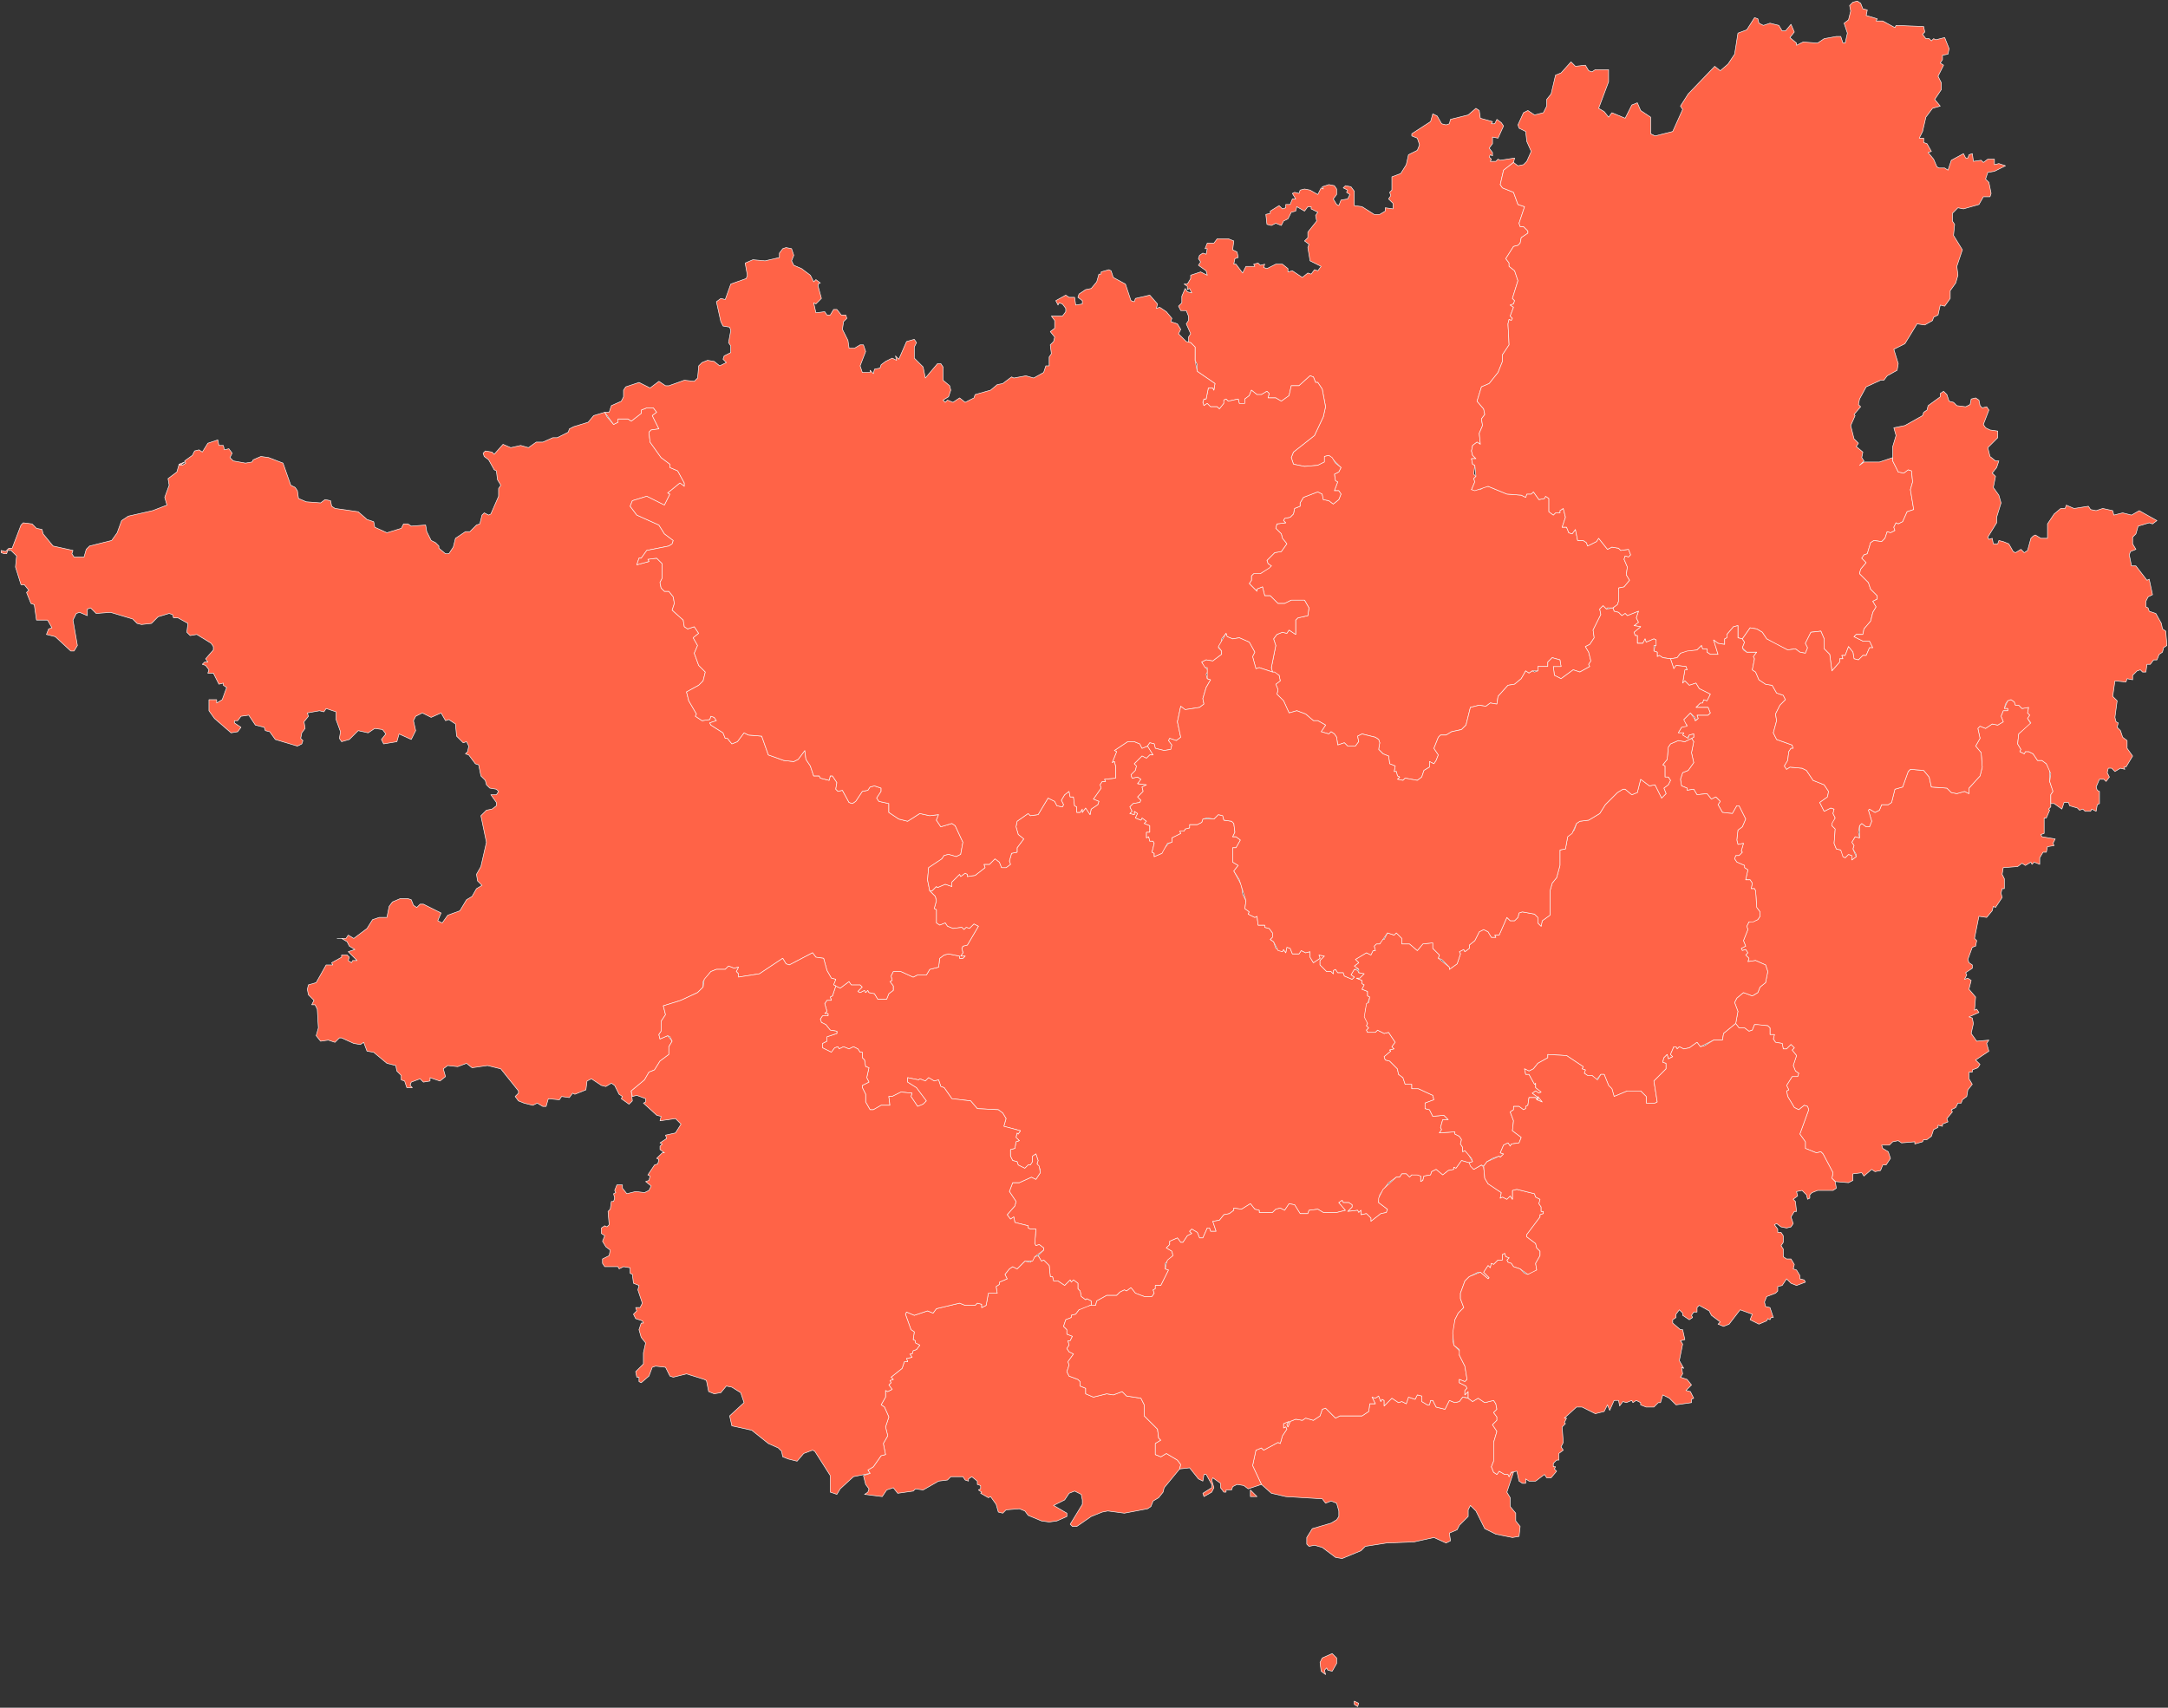 <svg xmlns="http://www.w3.org/2000/svg" id="svg1" version="1.1" viewBox="-251 -228 1961 1545">
  <rect x="-251" y="-228" width="1961" height="1545" fill="#333333" stroke="none"/>
  <path id="南宁市" fill="#ff6347" fill-opacity="1" fill-rule="evenodd" stroke="#ffffff" stroke-dasharray="none" stroke-linecap="round" stroke-linejoin="round" stroke-opacity="1" stroke-width="0.5" d="m977 650-3-1-3 5 3 2-2 2-7-3-1-3h-5l-2-3-2 1v3l-2-2h-4l-6-6v-4l4-4-5-1 1 3-6 4-3-5v-5l-4 1-4-2-2 3h-6l-2-5-3-1-1 5-2-3-1 2-6-3-2-6-3-2 2-2v-4l-3-4-4-1v-2h-6l-1-8-2 1-6-3 1-2-4-3 1-7-3-6-1-8-7-13 4-5-5-3v-13h3l4-7-4-3h-3l2-4-1-8-2-2-7-1-1-4-4-1-4 4h-10l-1 3-4 2h-7v3l-4 1-1 2h-4l1 2-8 4v4l-3 1-6 7v2l-7 3v-3l-2-1 2-8-1-2h-3l-1-4-2 1v-5h3v-6l-5-2 2-2-4-3-1 2-5-2 2-4-3-2v3l-4-1 2-2-2-4 3-3 6-1 1-2-3-3 5-5-1-4 4-2-8-1 3-4-3-2-5 1-1-3 4-4 1-4-2-2 7-7 4 2 3-3h3l-5-8-5 2-2-4-5-2h-6l-12 8 2 1-4 10 2-1 1 4v11l-10 1 1 2h-3l-2 3 1 3-7 10 5 2-1 3-6 4-1 5-4-6-3 4v-3l-2 3h-3v-5l-2-1-1-8h-3l-1-5-4 3-3 5 2 4-1 2-5-1-2-4-6-3-9 15-7 1-2-2-10 7-1 5 2 7 5 4-6 8v4l-5 1-2 7 1 3-4 3h-4l-2-5-4-3-5 5h-5l1 3-9 7-7 1v-2l-2-1-4 3-1-2-7 7v4l-6-2-7 3-1-1-4 4h-2l5 5 1 4-2 7 2 1v12l3 2 5-2 2 3 5 2 8-1 2 2 2-2 3 1 4-4 4 2-10 17-4 1-1 2 1 4-2 3h4l-2 2h-3v-2l-10-2-4 1-4 3-1 8-8 2-3 5h-8l-4 2-11-5h-7l-2 4 1 4-2 1 3 4v4l-4 3-2 5h-8l-3-5-5-1-1-2-2 2-1-2-4 2-2-1 4-4-2-2h-8l-2-3-8 6-4-2-3 9-2 1 1 3h-4l-2 3 2 7-2 2h3v2h-5l-2 3 1 3 4 2 4 5 6 1v2l-9 3v4l-4 2v4l8 4 3-4 3-1 1 2 4-2 5 2 4-2 4 2 2 3h2v5l2 2 1 6 3 1-2 9 2 4-6 3v2l3 6v7l4 7h3l7-4h8l-1-8h3l8-4 10 1-1 3 6 9 5-2 3-3-9-12-8-5v-4l10 2 1-1 5 2 3-3 5 3 4-1 2 6 3 1 7 10 17 2 6 7 19 1 4 3 3 5-2 7 15 4-2 3-1-1-1 4 3 3-3 1-1 6-4 1v6l2 4 4 1 1 3 6 3 3-3h2l2-3v-5l3-2 2 6-1 3 3 5v3l-4 6-4-2-11 5h-6l-3 8 6 9-1 4-7 8 3 4 3-2 1 5 12 3v2l2 1h5l-1 13 1 2 3-1 4 3v2l-5 5 3 5 2-1 5 5 1 10h2l1 4h4l6 4 5-5 1 2 2-2 4 3v5l2 2 1 5 4 3 1-1 4 2v5l4-1 1-4 9-5h9l3-3 4-2 2 1 4-3 4 5 8 3h7l2-3-1-3 2-1v-3h5l7-14-3-1v-5l7-7-1-4-5-3 3-3v-3l7-3 3 4h2l4-6 4-2-2-2 2-2 5 3 2 5h3l4-9h2l1 3h5l-3-9 6-1 4-5 5-1 4-3v-2l7 1 8-5 4 5 4 1v2h12l3-3 4-1 4 2 4-6 5 1 5 8h7l1-3 8-1 5 3h12l8-2-6-7 3-2 1 2h5l3 2v2l-4 4 9-1 1 2 2-2v4l5-1 4 4v3l9-7 5-1 1-3-8-6 1-7 8-11 7-5h3l2-3h4l3 3 2-2 8 1v5l2-1 1-4 6-1 1-3 4-2 6 5 5-4 5-1v-2l2 1 5-7 7 2 3-1-4-7-3-3-2 1v-4l-2-3 1-4-2-3-4-2v-2l-14 1 2-3-1-2 2-7h5l-4-4-10 1-3-6-4-1v-5l8-3-1-4-13-6h-6v-4h-6l-2-6-4-3-1-5-7-7-4-1-1-3 6-5-1-1 4-1-2-2 3-4-6-9-4 1-6-3-2 2h-7l-1-2 2-2-2-2 1-2-2-12 4-12-2-1v-4l-5-2 2-4-2-1v-3l-5-2h3l4-4-5-1z"/>
  <path id="柳州市" fill="#ff6347" fill-opacity="1" fill-rule="evenodd" stroke="#ffffff" stroke-dasharray="none" stroke-linecap="round" stroke-linejoin="round" stroke-opacity="1" stroke-width="0.5" d="m1208 322 4-3 1-3v-12l5-1 5-6-3-5 1-7-3-7 1-3 3 1 2-2-2-5-7 1-2-2-6-1-4 2-8-10-2 3-8 4-1-3-3-2h-5l-2-10-3 4-3-1-2-5h-4l3-9-2-8-3 2v2h-4l-2 2-4-3v-12l-3-2-1 2-5 1-5-7-2 2h-4l-1 3-4-2-13-1-17-7h-3l-4 3h-8l3-7-1-3 2-2-2-2 1-8-2-1-1-5h4l-3-3-1-4 1-5 4-3 3 2-1-10 3-7-1-6 3-4-1-5-6-7 4-13 7-3 8-10 4-10v-6l6-9-1-19 1-4 2 1 1-2-2-2 3-8-3-2 3-1 1-3-2-2 5-16-3-9-5-4v-3l-3-4 7-11 4-1 2-2 1-5 6-4v-2l-4-4h-3l-1-3 5-15-6-2-4-11-10-4-2-3 3-13 9-7 1-4-13 2-2-1-2 2h-5l1-2-2-2 1-2 2 1v-3l-3-4 3-4v-6l5 1 5-11-2-3-4-3-2 4h-3l1-2-11-3-1-7-3-2-7 6-16 4-1 4-3 1-4-1-4-7-4-2-2 7-17 11v2l5 2 2 6-2 5-8 4-2 9-5 8-8 3v12l-2 2 1 3-2 3 4 4v5l-7-1v3l-5 3h-5l-11-7-7-1v-13l-3-4-5-1-2 2 4 2-1 2 3 2-2 4-6 1-2 5-2-1-3-5 3-4v-5l-2-3-5-1-6 2 1 2-2-1-3 6-7-4-5-1-4 1-1 3-4-1-2 1 3 5h-3l-2 5h-4v3l-3 1-3-3-8 5v2l-4 1 1 9 4 1 4-2 5 2 2-4 4-2 3-6 4-1 1-4 7 4 3-4h3v2l6 3-2 3 1 5-8 10v5l-3 3 4 3-1 3 2 12 10 5-3 4-3-1-3 4-3-1-5 4-9-6-4 1v-3l-5-4h-6l-8 4-3-1 1-3-4 1-2-2-4 1 1 2h-8l-3 6-6-8h-2l1-5 3-1-1-5-4-2 1-8-5-2h-10l-3 4h-6l-2 5h2l-1 5-3-1-3 2-1 3 2 3-2 3 7 5 1 4-6-3-9 3v3l-3 5h-3l3 2v3l2-1 2 4-4-1-2-3-3 7v6l-3 3 2 4h5l2 5v4l-2 3 4 9-2 3v5h2l4 4v12l2 4v6l16 11-1 6-1-2h-4l-2 10h-2l-1 3 1 3 3-2 3 3h6l2 2 4-5v-3l2-1 2 2 9-2 1 4h5v-4l4-3 2-5 5 4h4l5-3 2 2-1 4h7l5 3 7-5 2-9h7l10-9 3 1 2 5h2l4 6 3 16-2 9-8 17-19 15-2 5 2 6 10 2 12-1 6-3v-5l4-1 11 11-2 4-4 2 1 6 2 1-3 8h4l2 3-2 5-5 4-4-3-5-1-1-5-4-2-13 5-3 5v3l-5 2-1 5-3 3-5 1-1 2 2 2-8 1-1 4 5 5 1 4 4 5-5 7-6 1-7 7 1 3 3 2-10 7h-6l-2 2v4l-2 3 7 7v-2l5-2 2 8h5l7 7h6l6-3h12l4 7-1 7-9 2-2 2v13l-6-4-2 3-4-1-5 2-3 4 2 6-4 20 1 4 6 3 1 5-4 3 2 5-1 4 6 6 5 11 7-2 8 3 7 6h4l7 4-4 6 7 2 2-2 3 2 2 3 1 7 6-2 3 3h7l3-4-1-5 4-2 12 3 3 2 1 3-1 6 4 4 5 2 1 7 5 2-1 5h2l1 4 2 1-2 2 5 1 2-2 11 2 4-3 2-6 5-3v-5l4 2 2-3 2-5-4-6 4-10 2-2h5l5-3 9-2 4-4 4-16 8-2 6 1 4-3 6 1 1-7 9-10 6-1 6-5 4-7 3 2 3-2h5v-4h9v-4l4-4 7 2 1 6h-7l1 8 6 3 11-8 6 2 9-5-1-2 2-3-2-8-3-5 4-2 4-6-1-7 7-14-1-5 3-3 3 3 1-1z"/>
  <path id="桂林市" fill="#ff6347" fill-opacity="1" fill-rule="evenodd" stroke="#ffffff" stroke-dasharray="none" stroke-linecap="round" stroke-linejoin="round" stroke-opacity="1" stroke-width="0.5" d="m1461 186-12 4h-14l-4 3 4-4-2-3 1-5-6-5 2-3-4-4-3-12 4-9-1-1 6-7-2-2 1-5 6-11 13-6h3l3-4 9-5 1-6-4-13 10-5 11-18 7 1 7-4 1-3 4-2 2-9 4 1 5-7v-7l5-7 2-7-1-8 5-15-8-13 1-10-2-3v-7l5-5 5 1 14-4 4-7h6l1-3-2-10-3-3 2-6 6-1 10-5-6-2-4 1v-5h-6l-4 3-2-2-7 1-1-7-3 1-1 3h-2l-2-4-11 6-3 9-3-2h-5l-2-1-3-7-5-6 3-1-4-7-3-1v-4h-4l3-6 3-13 6-8 7-2-5-6 6-9v-6l-3-6 5-10-3-2 2-3v-4l5-1 1-5-4-10-8 2-2-1-2 2-2-2h-3l-3-4 2-2-1-5-25-1-1 2-11-6h-6l1-2-10-3 1-5-4-1-2-5-3-2-4 1-3 3 1 5-2 8-4 3 3 9-2 9h-2l-2-6h-4l-11 2-6 4-13-1-6 3v-2l-6-5 4-5-3-7-5 6h-3l-3-5-8-2-6 2-4-2-1-4-3-1-7 11-8 3-3 19-6 9-7 6-5-4-24 25-7 11 2 3-9 20-16 4-4-2v-15l-9-6-3-7-5 2-6 12-12-5-3 4-4-5-5-3 9-24v-11h-12l-3 2-3-1-3-5-9 1-4-4-9 10-5 2-4 17-4 5v6l-3 6-8 2-6-4-4 2-5 11 1 3 6 3 1 9 4 9-4 9-3 3-5 1-4-3-9 7-3 13 2 3 10 4 4 11 6 2-5 15 1 3h3l4 4v2l-6 4-1 5-2 2-4 1-7 11 3 4v3l5 4 3 9-5 16 2 2-1 3-3 1 3 2-3 8 2 2-1 2-2-1-1 4 1 19-6 9v6l-4 10-8 10-7 3-4 13 6 7 1 5-3 4 1 6-3 7 1 10-3-2-4 3-1 5 1 4 3 3h-4l1 5 2 1 1 10-2 2 1 3-3 7 3 1 12-4 17 7 13 1 4 2 1-3h4l2-2 5 7 5-1 1-2 3 2v12l4 3 2-2h4v-2l3-2 2 8-3 9h4l2 5 3 1 3-4 2 10h5l3 2 1 3 8-4 2-3 8 10 4-2 6 1 2 2 7-1 2 5-2 2-3-1-1 3 3 7-1 7 3 5-5 6-5 1v12l-1 3-4 3 1 3 4 1 3 3 3-2 2 2 10-4-2 6 2 4-4 3 6 1-6 5 1 3h2v7h5l2-4 1 3 7-3 2 1-2 10 3 1v4l2-1 3 2 7 1 6-1 3-4 15-3 4-4 1 3h4v3l3 2h7l-4-13 4 3 6 1v-5l2-1v-3l6-7 4-1v11l4 1 7-10 6 1 5 3 4 6 7 4 12 6 7-1 4 3 5 1 2-5-2-4 5-10 9-1 3 7v9l5 5 2 15 7-8v-3h3l-1-3h3l3-8 4 5 1 6 4 1 4-4h3l3-7h3l-3-6h-6l-8-4 2-2h6l1-5 6-7 2-8 3-5-3-5 4-2v-3l-6-6-2-6-8-8 1-4 5-6-4-4 2-3 3-1 3-10 3-2 7 1 3-3 2-6 3 1 4-2-1-3 2-4 2 1 4-2 4-9 6-2-3-18 2-7-1-10-3-1-4 3-5-1-5-10z"/>
  <path id="梧州市" fill="#ff6347" fill-opacity="1" fill-rule="evenodd" stroke="#ffffff" stroke-dasharray="none" stroke-linecap="round" stroke-linejoin="round" stroke-opacity="1" stroke-width="0.5" d="m1279 440 2 3-2 10 2 9-5 7-5 2-2 6 1 6 5 2v2l6-1 3 5 9-1 4 5 4-2 4 4-2 3 4 7 9 1 4-7h2l6 12-3 7-4 3-1 9 1 4 5-1-2 7 1 1-3 3h-3l-1 3 2 3 7 3v2l3 2-2 9h4l2 3-1 5h3l1 2 1 15 3 4v4l-2 3-8 2-2 4 1 3-4 10 2 5-4 2 1 2 3-1 2 3-2 2 3 3-1 3 7-1 9 4 2 6-2 10-5 4-2 5-5 3-8-3-6 5-2 4 3 8-2 11 3 4h5l4 3 3-1 2-5 12 1 2 2v6h4l-1 4 2 3 6 1 1 5h3l4-4 3 3-2 2 4 5-3 9 2 5 3 2-1 3h-5l-5 8 2 4-2 1 1 5 6 10 4 2 5-4 3 1 1 3-8 22 5 7v6l10 4 4-1 2 2 9 17-1 5 3 3 12 1 4-2v-6l8-1 2 3 7-6 3 2 5-1 2-5h3l4-6-2-6-5-3-1-3h7l3-3 5-1 3 2 12-1v2l7-2 1-2h3l4-3 2-6 4-2v-2l4 1v-2l5-2-1-3 5-6-1-2 4-2 2-4h3l1-3 4-3 1-6 4-5-3-5v-6h3v-2l5-2 2-3-4-4 12-8-2-7 2-3-11 1-5-7 2-9-1-5-3-1 9-4-2-3-2 1 1-12-6-7 2-8-3-2-3 1 2-4-1-2 6-4v-3l-3-2-1-3 4-11 3-1 1-5-2-2 4-20 7 1 5-6 1-4 2 1 6-9-1-4 1-4h2v-9l-2-4 1-6 13-1 4-3 3 2 5-3 1 2 2-2 5 2v-6l3-5h3l1-5 6-1-1-2 2-4-12-2-1-2 3-1v-14h2l3-7-1-1 2-2v-11l2-3-3-9v-11l-3-5-4-3h-4l-4-6-4-2h-3l-1 2-4-2 1-2-3-5 1-9 11-9-3-5 2-3-2-2 1-5-6 1-3-3h-3l-1-3-3-2-3 1-3 7h3v2h-4l-2 5 2 5-5 3-5-1-6 4-5-2-2 2 2 9-4 7 5 6 1 13-2 8-10 11v5l-4-2-7 2-5-1-4-4-14-1-2-9-5-6-12-1-2 2-5 14-7 2-3 12-3 2h-6l-2 5-4 2-5-3-1 1 3 10-2 5h-3l-4-3-2 2v11l-4-1-3 5 2 3-1 3 3 5v2l-4 3v-4l-3-1-3 3-2-1v-3l-2-3-4-1-2-5 1-13-3-3 3-7-2-4 1-4-3-1-6 3-4-8 7-5 1-5-4-6-10-4-6-9-4-2-11-1-3 2-2-3 3-5 1-8 2-3h2l-1-3-14-5-3-6 3-11-1-6 4-8 5-5-2-4-6-2-4-7-6-1-6-4-3-7-3-2 2-10-1-2 3-4h-9l-3-2-1-2 2-5-2-3-4-1v-11l-4 1-6 7v3l-2 1v5l-6-1-4-3 4 13h-7l-3-2v-3h-4l-1-3-4 4-9 1-6 2-3 4-6 1 3 9 2-3 9 1 1 3h-2l-2 12 2-2 4 4 6-2 3 5 10 5-3 6-3-1-1 3h-2l-4 4h11l2 5-2 2h-10l1 3-2 2-5-7-6 6v2l3 3-5 2-3 5h5l-1 2 4 3 2-3 4-1v3z"/>
  <path id="北海市" fill="#ff6347" fill-opacity="1" fill-rule="evenodd" stroke="#ffffff" stroke-dasharray="none" stroke-linecap="round" stroke-linejoin="round" stroke-opacity="1" stroke-width="0.5" d="m1077 1037-5-1-3 4-4 1-5-2-4 8-8-2-3-6h-2l-1 4h-2l-5-3v-5l-4-1-2 4-6-2-2 6-4-2-3 1-6-4-7 7v-5l-2-1-1 2-2-5-3 2-3-1 3 6h-5l-1 7-6 4h-20l-4 2-9-9-3 1-2 6-6 4-7-2-3 2-6-1-5 2-2 5-1-2 2-3-5 2v4l2-1 1 2-4 6-2 7-2-1-13 7-2-2-5 2-3 14 8 17 9 8 13 3 33 2 3 4 5-2 5 2 2 7v5l-2 3-5 3-17 5-5 8v6l2 2 5-1 7 2 12 9 6 1 17-7 4-4 19-3 25-1 18-4 11 5 4-2-1-7 7-3 2-4 8-8v-6l2-4 5 5 8 16 10 5 15 3 6-1 1-9-4-5v-7l-5-6v-8l-3-5 6-18h-2l-2 4-1-2h-3l-5-3-2 3-3-2-2-5 2-5v-17l3-10-4-6 4-4v-3l-3-4 3-3-1-5-2-3-8 2-6-4-5 3zm-133 247 4 3-1-4 2-2 1 2 4 1 4-7v-5l-4-4-9 4-2 4zm30 30 3 2 1-3-4-2z"/>
  <path id="防城港市" fill="#ff6347" fill-opacity="1" fill-rule="evenodd" stroke="#ffffff" stroke-dasharray="none" stroke-linecap="round" stroke-linejoin="round" stroke-opacity="1" stroke-width="0.5" d="m688 908-3 1-4 5-5-1-7 7-4-2-3 2-4 5 2 4-7 3v2l-3 2 1 6h-8l-2 11-4 2v-3l-4-1-2 2h-9l-5-2-21 5-3 4-5-2-12 4-7-3-1 2 5 14 3 2-1 7 2 1v2l4 2-3 4-3 1-1 3h-2l2 3-5 1 1 3h-3l-2 6-10 8 2 2-3 1 1 2-2 2 3 4-4 2-2-1v6l-4 7 3 2 4 9-3 9 2 8-4 7 2 10-4 1-7 10-5 3 2 3-6 2 2 8 3 4-1 3-3 2 16 2 4-6 6-2 4 5 14-2 2-2 7 1 14-8 8-1 3-3h11l2 3 3 1v-2l3-2 5 4v3l3 1v3l-2 1 3 2-1 1 7 4 2-1 5 7 2 7 4 1 3-3 12-1 5 2 3 4 12 5 7 1 7-1 9-4v-3l-12-7 10-5 4-6 5-2 6 3 1 5v4l-11 18 2 2h4l13-9 10-4 5-1 15 2 21-4 3-2 2-5 5-3 4-5 1-4 14-17 1-4-3-4-10-6-5 3-5-2v-10l5-3-2-2-1-8-12-12v-10l-3-6-13-2-4-4-8 3-6-1-12 3-7-3v-5l-5-2v-4l-2-2-8-3-2-4 2-6-1-3 5-7-4-2-2-3 2-3-1-4h2l2-4-5-2v-4l-3-3 2-6 5-2v-2l4-1 3-4h4l6-4 1 1v-5l-4-2-1 1-4-3-1-5-2-2v-5l-4-3-2 2-1-2-5 5-6-4h-4l-1-4h-2l-1-10-5-5-2 1z"/>
  <path id="钦州市" fill="#ff6347" fill-opacity="1" fill-rule="evenodd" stroke="#ffffff" stroke-dasharray="none" stroke-linecap="round" stroke-linejoin="round" stroke-opacity="1" stroke-width="0.5" d="M1077 1037v-6l-3 3v-4l2-2-1-2-6-3v-3l5 2 2-2-2-12-5-10 1-3-6-6-1-5 2-18 3-6 5-5-3-8v-5l4-11 4-4 8-4h2l7 6 1-1-5-5 4-6 2 2 1-4 2 1 4-4h4v-5l2-1 1 3 3 1-2 2 1 2 3 1 2 3 6 2 7 5 6-2 2-2-1-6 4-7v-4l-3-3-1-4-8-6v-2l12-16v-2l3-1v-2h-2v-4l-2-3 1-4-4-2-1-3-16-4-4 1v8l-2-3-3 3-4-2-2 1 1-5-12-8-3-5-1-10-2-2-7 4-4-6-7-2-5 7-2-1v2l-5 1-5 4-6-5-4 2-1 3-6 1-1 4-2 1v-5l-3-1h-5l-2 2-3-3h-4l-2 3h-3l-12 11-4 8v4l8 6-1 3-5 1-9 7v-3l-4-4-5 1v-4l-2 2-1-2-9 1 4-4v-2l-3-2h-5l-1-2-3 2 6 7-8 2h-12l-5-3-8 1-1 3h-7l-5-8-5-1-4 6-4-2-4 1-3 3h-12v-2l-4-1-4-5-8 5-7-1v2l-4 3-5 1-4 5-6 1 3 9h-5l-1-3h-2l-4 9h-3l-2-5-5-3-2 2 2 2-4 2-4 6h-2l-3-4-7 3v3l-3 3 5 3 1 4-5 4-1 3-1 5 3 1-7 14h-5v3l-2 1 1 3-2 3h-7l-8-3-4-5-4 3-2-1-4 2-3 3h-9l-9 5-1 4h-5l-10 4-3 4-4 1v2l-5 2-2 6 3 3v4l5 2-2 4h-2l1 4-2 3 2 3 4 2-5 7 1 3-2 6 2 4 8 3 2 2v4l5 2v5l7 3 12-3 6 1 8-3 4 4 13 2 3 6v10l12 12 1 8 2 2-5 3v10l5 2 5-3 10 6 3 4-1 4 9-1 8 10 4 2 1-6h2l5 9v3l-8 5 1 3 7-4 2-4-2-7 1-2 7 5v4l3 4h2v-2h5l1-3 4-2 6 1 4 3 12-4-8-17 3-14 5-2 2 2 13-7 2 1 2-7 4-6-1-2-2 1v-4l5-2-2 3 1 2 2-5 5-2 6 1 3-2 7 2 6-4 2-6 3-1 9 9 4-2h20l6-4 1-7h5l-3-6 3 1 3-2 2 5 1-2 2 1v5l7-7 6 4 3-1 4 2 2-6 6 2 2-4 4 1v5l5 3h2l1-4h2l3 6 8 2 4-8 5 2 4-1 3-4h2zm-197 83v6h6z"/>
  <path id="贵港市" fill="#ff6347" fill-opacity="1" fill-rule="evenodd" stroke="#ffffff" stroke-dasharray="none" stroke-linecap="round" stroke-linejoin="round" stroke-opacity="1" stroke-width="0.5" d="m1091 827 3-4 5-3 6-2 1 1 3-3-3-1 3-7 4-2 2 3 1-2 7-1 2-5-8-6 1-9-3-8 3-2v-3h5l4 3 2-1v-2l2-1 1-7h6l1 2 5 2-4-5v3l-1-3-4-3 3-2 3 2 2-1-5-4v-4l-1 1-5-9h-3l-1-5 4 2 4-2 4-5 9-5v-3l17 1 15 10-1 2 3 1-1 3 3 2h4l4 4 4-5h3l4 10 3 3 2 7 12-5h12l5 5v6h8l2-1-3-19 11-11v-5l-3-1 1-4 3-3 1 4 4-2-2-2 3-7h2l1 2 2-2 4 2 5-1 7-5 3 4 12-6h8l1-6 11-9 2-11-3-8 2-4 6-5 8 3 5-3 2-5 5-4 2-10-2-6-9-4-7 1 1-3-3-3 2-2-2-3-3 1-1-2 4-2-2-5 4-10-1-3 2-4h4l4-2 2-3v-4l-3-4-1-15-1-2h-3l1-5-2-3h-4l2-9-3-2v-2l-7-3-2-3 1-3h3l3-3-1-1 2-7-5 1-1-4 1-9 4-3 3-7-6-12h-2l-4 7-9-1-4-7 2-3-4-4-4 2-4-5-9 1-3-5-6 1v-2l-5-2-1-6 2-6 5-2 5-7-2-9 2-10-2-3-6 3-6-1-7 3-2 3-1 11-4 5 2 1v10h3l2 3-2 4-4 3 2 5-4 4-6-12-5 1-8-6-3 12-5 2-6-5h-2l-5 3-11 11-5 8-10 6-8 1-3 2-2 6-6 6-2 11-5 1v14l-3 11-4 5-2 7v22l-7 5-1 5-3-3v-5l-3-3-11-2-3 1-1 4-3 3h-4l-3-3-7 16h-4l1 2h-4l-3-5-4-2-4 2-4 8-5 4v3l-4 3-1-2-4 2 1 2-3 9-7 5v-2l-10-8 1-3-6-6v-5l-9 1-5 6-7-6h-7v-5l-5-5-2 2-6-2-3 6h-2l-2 4h-3l-2 2 1 4h-2l-2 4-4-2-10 6 3 3-4 3 4 3v3l5 1-4 4h-3l5 2v3l2 1-2 4 5 2v4l2 1-1 5-2 1-2 12 3 6-1 2 2 2-2 2 1 2h7l2-2 6 3 4-1 6 9-3 4 2 2-4 1 1 1-6 5 1 3 4 1 7 7 1 5 4 3 2 6h6v4h6l13 6 1 4-8 3v5l4 1 3 6 10-1 4 4h-5l-2 7 1 2-2 3 14-1v2l4 2 2 3-1 4 2 3v4l2-1 6 7 1 3-3 1 1 3 3 3 7-4z"/>
  <path id="玉林市" fill="#ff6347" fill-opacity="1" fill-rule="evenodd" stroke="#ffffff" stroke-dasharray="none" stroke-linecap="round" stroke-linejoin="round" stroke-opacity="1" stroke-width="0.5" d="m1091 827 1 11 3 5 12 8-1 5 2-1 4 2 3-3 2 3v-8l4-1 16 4 1 3 4 2-1 4 2 3v4h2v2l-3 1v2l-12 16v2l8 6 1 4 3 3v4l-4 7 1 6-8 4-3-1-4-4-6-2-2-3-3-1-1-2 2-2-3-1-1-3-2 1v5h-4l-4 4-2-1-1 4-2-2-4 6 5 5-1 1-7-6-10 4-4 4-4 11v5l3 8-5 5-3 6-2 12 1 11 5 4v5l5 10 2 12-2 2-5-2v3l6 3 1 2-2 2v4l3-3v6l4 3 5-3 6 4 8-2 2 3 1 5-3 3 3 4v3l-4 4 4 6-3 10v17l-2 5 2 5 3 2 2-3 5 3h3l1 2 2-4 5-1 2 9 3 2h3v-4l3 2h6l8-6 2 3h4l5-6-2-2 1-2h-2v-3l3-3h2v-6l4-3-2-3 2-4-1-14 3-3-1-1 2-4h-2l11-10h5l12 6 8-2 3-6 2 5 4-9h4l1 5 3-4 3 1 5-2 1 2 3-2 4 2v2l5 2h7l4-4h2l2-7 6 3 6 6 14-2v-3l2-1-3-6-4-1 5-5-4-5-6-2 2-3-1-6 2 1-4-7 3-15-2-3 4-1-2-9h-2l-7-6v-3l3-2v-3l3-4 3 3v2l6 4 3-2-1-2 2-3h3v-4l2-2 9 5 2 4 8 6-2 2 5 2 5-2 10-13 11 4-2 5 8 4 7-3 1-2 2 1 1-2h2l-3-9-4-1-1-4 2-5 8-3 2-2v-4l4-1 4-6 4 4 5 2 8-3-1-2-4-1v-3l-3-5-3-1 1-4-3-5h-4l-3-2v-7l-2-3 2-3v-6l-2-3h-3v-3l-3-4 2-1 4 3 5 1 4-1 2-3-2-6 3-5h2l-1-9-2-2 4-3-1-4 5-1 4 4 1 4 2-1v-3l2-2 5-2h14l3-2-1-6-3-3 1-5-9-17-2-2-4 1-10-4v-6l-5-7 8-22-1-3-3-1-5 4-4-2-6-10-1-5 2-1-2-4 5-8h5l1-3-3-2-2-5 3-9-4-5 2-2-3-3-4 4h-3l-1-5-6-1-2-3 1-4h-4v-6l-2-2-9-1h-3l-2 5-3 1-4-3h-5l-3-4-11 9-1 6h-8l-8 5-4 1-3-4-7 5-5 1-4-2-2 2-1-2h-2l-3 7 2 2-4 2-1-4-3 3-1 4 3 1v5l-11 11 3 19-2 1h-8v-6l-5-5h-12l-12 5-2-7-3-3-4-10h-3l-3 5-5-4h-4l-3-2 1-3-3-1 1-2-15-10-17-1v3l-9 5-4 5-4 2-4-2 1 5h3l5 9 1-1v4l5 4-2 1-3-2-3 2 4 3 1 3v-3l4 5-5-2-1-2h-6l-1 7-2 1v2l-2 1-4-3h-5v3l-3 2 3 8-1 9 8 6-2 5-7 1-1 2-2-3-4 2-3 7 3 1-3 3-1-1-11 5z"/>
  <path id="百色市" fill="#ff6347" fill-opacity="1" fill-rule="evenodd" stroke="#ffffff" stroke-dasharray="none" stroke-linecap="round" stroke-linejoin="round" stroke-opacity="1" stroke-width="0.5" d="m296 145-10 3-5 6-13 4-4 2-1 3-10 5h-4l-9 4h-6l-7 5-7-2-9 2-7-3-8 9-2-2-6-1-2 2 1 3 4 3 5 9 2 1 1 8 3 5-2 3v7l-7 16-2 1-4-2-2 2-2 8-3 1-6 6h-4l-9 6-2 8-4 6h-3l-6-5v-2l-3-3-4-2-4-8-1-6-13 1-3-2h-4l-2 4-13 4-11-5-1-5-6-2-8-7-21-3-3-2-1-5-5-1-4 3-13-1-7-3-1-7-2-3-4-2-7-20-13-5-7-1-7 3-1 2-6 1-11-2-3-3 2-4-3-4-4 1-1-4h-4l-1-5-9 3-5 8-3-2-4 1-2 4-7 5 1 2-3 2-3-1-2 7-8 6 1 6-4 11 2 7-13 5-22 5-6 4-4 11-5 7-20 5-3 3-2 7h-9l-2-3 1-3-18-4-9-11-1-4-5-1-4-4-8-1-2 2-8 21h-3l-3 3-4-1v2l3 1h2l1-3h3l5 5-1 10 5 16h3l4 5-2 2 4 10 3 1 2 14h10l4 7-3 1-2 5 8 2 14 13h3l3-5-4-23 3-6 3-1 7 3v-6l3-1 5 5 13-1 20 6 4 4 4 1 9-1 6-6 10-3 3 1 1 3h4l9 5-1 8 3 3 6-1 13 8 2 3v3l-7 8 2 3h-3l-2 2 3 1 3 4-1 3h5l5 10 4-1v2l3 2-4 11-5 3v-3h-7v10l5 7 15 13 6-1 3-4-6-4v-2h3l3-4 7-1 6 9 8 2 1 3 4 1 5 7 20 6 4-2 1-3-2-2 1-5 3-4-1-6 4-5-1-3 11-2 4 1 2-3 9 3v7l4 11-1 6 2 3 7-2 8-8 9 2 6-4 7 1 3 4-4 5 2 4 12-2 2-7 11 5 4-8-2-9 2-4 6-3 8 4 9-4 4 7 3-1 6 4 1 11 6 6 3-1 2 4-1 5-2 2 3 1 6 8 3 1 2 10 4 4 1 4 3 3 6 1 2 2-2 3h-5l5 7v3l-4 3-5 1-5 5 5 24-5 22-4 7 1 6 4 4-5 3-4 7-5 3-6 10-11 4-5 7-4-2 3-7-16-8h-3l-3 3-3-2-2-5-3-1h-7l-7 3-3 4-2 10h-7l-6 2-5 8-12 9-5-3-2 3h-8 4l5 3 2 4 5 3-6 2 8 8h-4l-1 2-3-2 1-3-2-2h-5v2l-9 5 1 2h-6l-9 16-7 2-1 4 1 5 5 5-2 4h3l2 4 1 17-2 7 4 5 7-1 6 2 4-4h2l11 5 6 1 3-2 3 8 6 1 12 10 8 2 1 5 4 4v4l3 1 2 6h5l-2-2 1-3 8-3 3 3 6-1v-3l9 3 5-4-2-7 4-3 9 1 8-3 5 4 14-2 12 3 16 20v2l-3 3 3 4 5 2 8 2 4-2 5 3h3l2-7 10 1 2-3 7 1 3-4 2 1 10-4 1-8 4-2 9 6 4 1 5-3 3 2 4 8 3 2-1 2 7 5 3-3-1-9 12-10 4-7 5-2 5-8 8-6v-7l3-5-4-5-7 3-1-4 2-3v-9l4-6-2-8 16-5 15-7 5-5v-5l7-9 5-2h8l3-3 5 2 4-1-2 4 2 2v3l19-3 21-14 3 5 3 1 21-11 3 4 7 1 3 11 4 7 4 1-2 5 6 3 8-6 2 3h8l2 2-4 4 2 1 4-2 1 2 2-2 1 2 5 1 3 5h8l2-5 4-3v-4l-3-4 2-1-1-4 2-4h7l11 5 4-2h8l3-5 8-2 1-8 4-3 4-1 10 2v2h3l2-2h-4l2-3-1-4 1-2 4-1 10-17-4-2-4 4-3-1-2 2-2-2-8 1-5-2-2-3-5 2-3-2v-12l-2-1 2-7-1-4-5-5-2-10 1-11 12-8 2-3 4-1 7 2 4-2 2-11-7-15-3-2-10 3-4-6 2-5-8 1-9-2-11 7-8-2-9-6v-8l-9-2-2-3 4-6v-3l-6-2-4 1-2 3-5 1-6 9-3 2-3-1-6-11-4 1-2-2 1-6-4-6h-2l-1 4-8-2-1-2h-5l-3-9-4-6-1-8-6 8-4 2-9-1-14-5-6-17-12-1-4-2-6 8-5 2-4-5h-2l-2-5-11-7-1-2 6-2-2-3-3-1-1 3-7 1-6-4 1-2-7-12-2-8 11-6 4-4 2-8-6-6-4-11 3-7-4-7 5-4-4-6-6 2-3-2-1-6-10-9 2-6-1-6-4-5h-4l-3-3-1-5 2-4v-13l-5-5-8 1 1 2-11 3 2-6h2l5-7 20-4 3-2 1-3-8-6-5-8-20-9-6-8 2-5 13-4 16 8 5-10-2-1 11-9 4 3v-3l-6-11-7-3v-3l-8-6-10-14-1-9 2-2 7-1-6-12 4-3-3-4h-6l-5 2v3l-9 7-3-2h-9v3l-4 2-6-7zm-380 45-5 2 1 1z"/>
  <path id="贺州市" fill="#ff6347" fill-opacity="1" fill-rule="evenodd" stroke="#ffffff" stroke-dasharray="none" stroke-linecap="round" stroke-linejoin="round" stroke-opacity="1" stroke-width="0.5" d="M1604 499h3l7 5 2-6h4l1 3 7 2 2 2 3-1 2 2h5l1-2 4 2 1-6 2-1v-11l-2-1-1-3 3-7h4l2 2 3-4-2-4 1-4h3l3 3 5-3 4 1-1-2h2l6-10-5-7v-7l-4-3-2-6-3-3 1-4-2-1-1-4 2-15-4-4 2-14 10 1 1-3 5 1v-4l4-4 3-1 2 2h3l1-7h3l3-4h3l2-5 3-2 1-4 3-2-1-13-3-2-1-5-5-9-6-2-1-3-2-1v-5l2-4 4-2-3-14-2 1-10-13h-4l-2-10 1-3 5-2-3-5v-6l3-3 2-7 10-3 3 1 4-3-16-9-7 4-8-2-8 2-1-4-9-2-6 2-5-1-2-3-13 2-7-3-1 3h-4l-6 5-6 9v13h-6l-5-3-2 1-2 2-3 11-3 2-3-3-5 3-2-1-4-7-5-2-4-1-1 3h-4l-1-5-3 1-1-2 8-13v-5l4-13-2-7-5-7 2-10-3-3 4-5 2-6h-3l-5-4-2-8 9-9v-6l-7-1-4-2-2-3 5-13-2-3-4 1-2-2-1-5-3-2-4 1-1 5-4 2-8-1-3-3-4-1-2-6-3-3-3 2v3l-11 8-1 4-3 2-1 3-16 9-10 2 2 7-3 10v13l5 10 5 1 4-3 3 1 1 10-2 7 3 18-6 2-4 9-4 2-2-1-2 4 1 3-4 2-3-1-2 6-3 3-7-1-3 2-3 10-3 1-2 3 4 4-5 6-1 4 8 8 2 6 6 6v3l-4 2 3 5-3 5-2 8-6 7-1 5h-6l-2 2 8 4h6l3 6h-3l-3 7h-3l-4 4-4-1-1-6-4-5-3 8h-3l1 3h-3v3l-7 8-2-15-5-5v-9l-3-7-9 1-5 10 2 4-2 5-5-1-4-3-7 1-19-10-4-6-5-3-6-1-7 10 2 3-2 5 4 4h9l-3 4 1 2-2 10 3 2 3 7 6 4 6 1 4 7 6 2 2 4-5 5-4 8 1 6-3 11 3 6 14 5 1 3h-2l-2 3-1 8-3 5 2 3 3-2 11 1 4 2 6 9 10 4 4 6-1 5-7 5 4 8 6-3 3 1-1 4 2 4-3 5v2l3 3-1 13 2 5 4 1 2 6 2 1 3-3 3 1v4l4-3-3-7 1-3-2-3 3-5 4 1-1-5 1-6 2-2 4 3h3l2-5-3-10 1-1 5 3 4-2 2-5h6l3-2 3-12 7-2 5-14 2-2 12 1 5 6 2 9 14 1 4 4 5 1 7-2 4 2v-5l10-11 2-8-1-13-5-6 4-7-2-9 2-2 5 2 6-4 5 1 5-3-2-5 2-5h4v-2h-3l1-4 2-3 3-1 3 2 1 3h3l3 3 6-1-1 5 2 2-2 3 3 4-11 10-1 9 3 5-1 2 4 2 1-2h3l4 2 4 6h4l4 3 4 9-1 7 3 9-2 3z"/>
  <path id="河池市" fill="#ff6347" fill-opacity="1" fill-rule="evenodd" stroke="#ffffff" stroke-dasharray="none" stroke-linecap="round" stroke-linejoin="round" stroke-opacity="1" stroke-width="0.5" d="m296 145 8 11 4-2v-3h9l3 2 9-7v-3l5-2h6l3 4-4 3 6 12-7 1-2 2 1 9 10 14 8 6v3l7 3 6 11v3l-4-3-11 9 2 1-5 10-16-8-13 4-2 5 6 8 20 9 5 8 8 6-1 3-3 2-20 4-5 7h-2l-2 6 11-3-1-2 8-1 5 5v13l-2 4 1 5 3 3h4l4 5 1 6-2 6 10 9 1 6 3 2 6-2 4 6-5 4 4 7-3 7 4 11 6 6-2 8-4 4-11 6 2 8 7 12-1 2 6 4 7-1 1-3 3 1 2 3-6 2 1 2 11 7 2 5h2l4 5 5-2 6-8 4 2 12 1 6 17 14 5 9 1 4-2 6-8 1 8 4 6 3 9h5l1 2 8 2 1-4h2l4 6-1 6 2 2 4-1 6 11 3 1 3-2 6-9 5-1 2-3 4-1 6 2v3l-4 6 2 3 9 2v8l9 6 8 2 11-7 9 2 8-1-2 5 4 6 10-3 3 2 7 15-2 11-4 2-7-2-4 1-2 3-12 8-1 11 2 10h2l4-4 1 1 7-3 6 2v-4l7-7 1 2 4-3 2 1v2l7-1 9-7-1-3h5l5-5 4 3 2 5h4l4-3-1-3 2-7 5-1v-4l6-8-5-4-2-7 1-5 10-7 2 2 7-1 9-15 6 3 2 4 5 1 1-2-2-4 3-5 4-3 1 5h3l1 8 2 1v5h3l2-3v3l3-4 4 6 1-5 6-4 1-3-5-2 7-10-1-3 2-3h3l-1-2 10-1v-11l-1-4-2 1 4-10-2-1 12-8h6l5 2 2 4 5-2 2-3 4 1 1 4 8 2 6-1 1-4-3-4 1-2 6 2 4-3-3-14 3-14 4 3 13-2 4-3-1-5 3-10 4-7-3-1-1-4 2-3-6-8 4-2 6 1 8-6v-3l-3-3 3-5v-3l4-5 1 3 5 2 6-1 9 4 5 9-2 4 3 11 3-1 12 4-1-4 4-20-2-6 3-4 5-2 4 1 2-3 6 4v-13l2-2 9-2 1-7-4-7h-12l-6 3h-6l-7-7h-5l-2-8-5 2v2l-7-7 2-3v-4l2-2h6l8-5 2-2-3-2-1-3 7-7 6-1 5-7-4-5-1-4-5-5 1-4 8-1-2-2 1-2 5-1 3-3 1-5 5-2v-3l3-5 13-5 4 2 1 5 5 1 4 3 5-4 2-5-2-3h-4l3-8-2-1-1-6 4-2 2-4-5-4-3-5-3-2-4 1v5l-6 3-12 1-10-2-2-6 2-5 19-15 8-17 2-9-3-16-4-6h-2l-2-5-3-1-10 9h-7l-2 9-7 5-5-3h-7l1-4-2-2-5 3h-4l-5-4-2 5-4 3v4h-5l-1-4-9 2-2-2-2 1v3l-4 5-2-2h-6l-3-3-3 2-1-3 1-3h2l2-10h4l1 2 1-6-16-11-2-10V86l-4-4-4-1-7-7 2-4-3-5-6-2 1-3-5-6-6-4-3 1 1-4-7-8-13 3-1 3-3-1-5-15-11-6-2-6-2-1-7 2v2h-2l-2 7-5 6-5 1-6 4-1 3 4 3v3l-6 1-1-7h-5l-3-2-9 5 2 4 1-2 3 1 3 4v3l-3 4h-10l3 4v7l-4 3 4 5-1 4-3 3 1 8-2 3v8h-3l-2 6-9 5-7-2-11 2-2-1-8 6-5 1-6 5-14 4-1 3-8 4-5-4-6 4-5-2-2 2-2-2 5-3 2-6-1-4-6-5v-12l-2-3h-3l-11 13-2-10-8-8V86l2-4-2-3-7 2-7 16-3-3 1 4-4-2-6 3-4 3-1 3-5 1-1 4-3-3v2h-7l-2-6 5-13-2-6h-3l-5 3h-5l-1-7-5-10 1-7 3-3-1-3h-4l-4-5h-3l-3 5h-3l-2-3-8 1-2-9 2 1 5-5-3-11v-2l2-1-4-3-2 2-3-6-8-6-7-3-2-4 2-5-2-6-5-1-3 1-3 4v4l-13 3-11-1-7 3 2 11-1 3-14 5-5 14-4-1-4 3 4 18 2 4 6 1 1 3-2 11 2 3v6l-6 3-1 3 3 3-6 3-5-4-6-1-5 2-3 3-1 11-3 3-9-1-14 5h-3l-6-4-8 6-10-5-12 4-2 3v6l-2 4-9 4-2 6z"/>
  <path id="来宾市" fill="#ff6347" fill-opacity="1" fill-rule="evenodd" stroke="#ffffff" stroke-dasharray="none" stroke-linecap="round" stroke-linejoin="round" stroke-opacity="1" stroke-width="0.5" d="m900 380-12-4-3 1-3-11 2-4-5-9-9-4-6 1-5-2-1-3-7 12 3 4v3l-8 6-6-1-4 2 3 5h2v10l3 1-4 7-3 10 1 5-4 3-13 2-4-3-3 14 3 14-4 3-6-2-1 2 3 4-1 4-6 1-8-2-1-4-4-1-2 3 5 8h-3l-3 3-4-2-7 7 2 2-1 4-4 4 1 3 5-1 3 2-3 4 8 1-4 2 1 4-5 5 3 3-1 2-6 1-3 3 2 4-2 2 4 1v-3l3 2-2 4 5 2 1-2 4 3-2 2 5 2v6h-3v5l2-1 1 4h3l1 2-2 8 2 1v3l7-3 5-9 4-1v-4l8-4-1-2h4l1-2 4-1v-3h7l4-2 1-3 4-1 6 1 4-4 4 1 1 4 7 1 2 2 1 8-2 4h3l4 3-4 7h-3v13l5 3-4 5 5 8 6 19-1 7 4 3-1 2 6 3 2-1 1 8h6v2l4 1 3 4v4l-2 2 3 2 4 8 4 1 1-2 2 3 1-5 3 1 2 5h6l2-3 4 2 4-1v5l3 5 6-4-1-3 5 1-4 4v4l6 6h4l2 2v-3l2-1 2 3h5l1 3 7 3 2-2-3-2 3-5h4l-4-3 4-3-3-3 10-6 4 2 2-4h2l-1-4 2-2h3l7-10 6 2 2-2 5 5v5h7l7 6 5-6 9-1v5l6 6-1 3 3 1 7 7v2l7-5 3-9-1-2 4-2 1 2 4-3v-3l5-4 4-8 4-2 4 2 3 5h4l-1-2h4l7-16 3 3h4l3-3 1-4 3-1 11 2 3 3v5l3 3 1-5 7-5v-22l2-7 4-5 3-11v-14l5-1 2-11 4-3 4-9 3-2 8-1 10-6 5-8 11-11 5-3h2l6 5 5-2 3-12 8 6 5-1 6 12 4-4-2-5 4-3 2-4-2-3h-3v-10l-2-1 4-5 1-11 2-3 7-3 6 1 8-4v-3l-4 1-1 3-5-3 1-2h-5l3-5 5-1-3-6 6-6 4 4v3l3-2-1-3h10l2-2-2-5h-11l4-4h2l1-3 3 1 3-6-10-5-3-5-6 2-4-4-2 2 2-12h2l-1-3-9-1-2 3-3-9-7-1-3-2-2 1v-4l-3-1v-5h2v-5l-2-1-7 3-1-3-2 4h-5v-7h-2l-1-3 6-5-6-1 4-3-2-4 2-6-10 4-2-2-3 2-3-3-4-1-1-3-6 1-3-3-3 3 1 5-7 14 1 7-4 6-4 2 3 5 2 8-2 3 1 2-9 5-6-2-11 8-6-3-1-8h7l-1-6-7-2-4 4v4h-9v4l-3 1-2-1-3 2-3-2-4 7-6 5-6 1-9 10-1 7-6-1-4 3-6-1-8 2-4 16-4 4-9 2-5 3h-5l-2 2-4 10 4 6-2 5-2 3-4-2v5l-5 3-2 6-4 3-11-2-2 2-5-1 2-2-2-1-1-4h-2l1-5-5-2-1-7-5-2-4-4 1-6-1-3-3-2-12-3-4 2 1 5-3 4h-7l-3-3-6 2-1-7-2-3-3-2-2 2-7-2 4-6-7-4h-4l-7-6-8-3-7 2-5-11-6-6 1-4-2-5 4-3-1-5-4-3z"/>
  <path id="崇左市" fill="#ff6347" fill-opacity="1" fill-rule="evenodd" stroke="#ffffff" stroke-dasharray="none" stroke-linecap="round" stroke-linejoin="round" stroke-opacity="1" stroke-width="0.5" d="m321 764 4-1 8 3v3l-2 1 12 11 4 1-1 4 14-2 5 5-5 8-9 2 1 3-6 4 2 1-2 2v3l4 3h-2l-5 5 2 1-1 4-3 1-6 9 2 1-1 4-3 1 5 4-2 4-4 2-8-1-8 2-4-5v-3h-5l-2 5 1 2-2 1 1 4-1 3h-2l-1 7-2 2 1 12-2 2-2-1-3 2v5l3 2-2 5 3 5 4 3-1 5-6 3v4l2 3h12l1 2 4-2 6 1v5l2 1 1 8 5 2-1 4 4 12-2 4h-4l1 3-3 3 2 4 6 2 1 2h-2l-2 6 2 7 4 5-2 9v10l-7 7 1 5h2v4l2 1 7-6 3-8 3-1 9 1 4 8 3 1 12-3 16 5 2 1 2 10 5 2 6-1 5-6 5 1 8 5 3 9-13 12 2 9 18 4 15 12 9 4 3 3 1 5 5 2 8 2 6-7 8-3 2 1 14 22v15l6 2 3-5 12-11 15-3-2-3 5-3 7-10 4-1-2-10 4-7-2-8 3-9-4-9-3-2 4-7v-6l2 1 4-2-3-4 2-2-1-2 3-1-2-2 10-8 2-6h3l-1-3 5-1-2-3h2l1-3 3-1 3-4-4-2v-2l-2-1 1-7-3-2-5-14 1-2 7 3 12-4 5 2 3-4 21-5 5 2h9l2-2 4 1v3l4-2 2-11h8l-1-6 3-2v-2l7-3-2-4 4-5 3-2 4 2 7-7h7l2-4 8-6v-2l-4-3-3 1-1-2 1-13h-5l-2-1v-2l-12-3-1-5-3 2-3-4 7-8 1-4-6-9 3-8h6l11-5 4 2 4-6-1-6-2-2 1-3-2-6-3 2v5l-2 3h-2l-3 3-6-3-1-3-4-1-2-4v-6l4-1 1-6 3-1-3-3 1-4 1 1 2-3-15-4 2-7-3-5-4-3-19-1-6-7-17-2-7-10-3-1-2-6-4 1-5-3-3 3-5-2-1 1-10-2v4l8 5 9 12-3 3-5 2-6-9 1-3-10-1-8 4h-3l1 8h-8l-7 4h-3l-4-7v-7l-3-6v-2l6-3-2-4 2-9-3-1-1-6-2-2v-5h-2l-2-3-4-2-4 2-5-2-4 2-1-2-3 1-3 4-8-4v-4l4-2v-4l9-3v-2l-6-1-4-5-4-2-1-3 2-3h5v-2h-3l2-2-2-7 2-3h4l-1-3 2-1 3-9-2-1 2-5-4-1-4-7-3-11-7-1-3-4-21 11-3-1-3-5-21 14-19 3v-3l-2-2 2-4-4 1-5-2-3 3h-8l-5 2-6 7-1 7-5 5-15 7-16 5 2 8-4 6v9l-2 3 1 4 7-3 2 1 2 4-3 5v7l-8 6-5 8-5 2-4 7-12 10z"/>
</svg>
